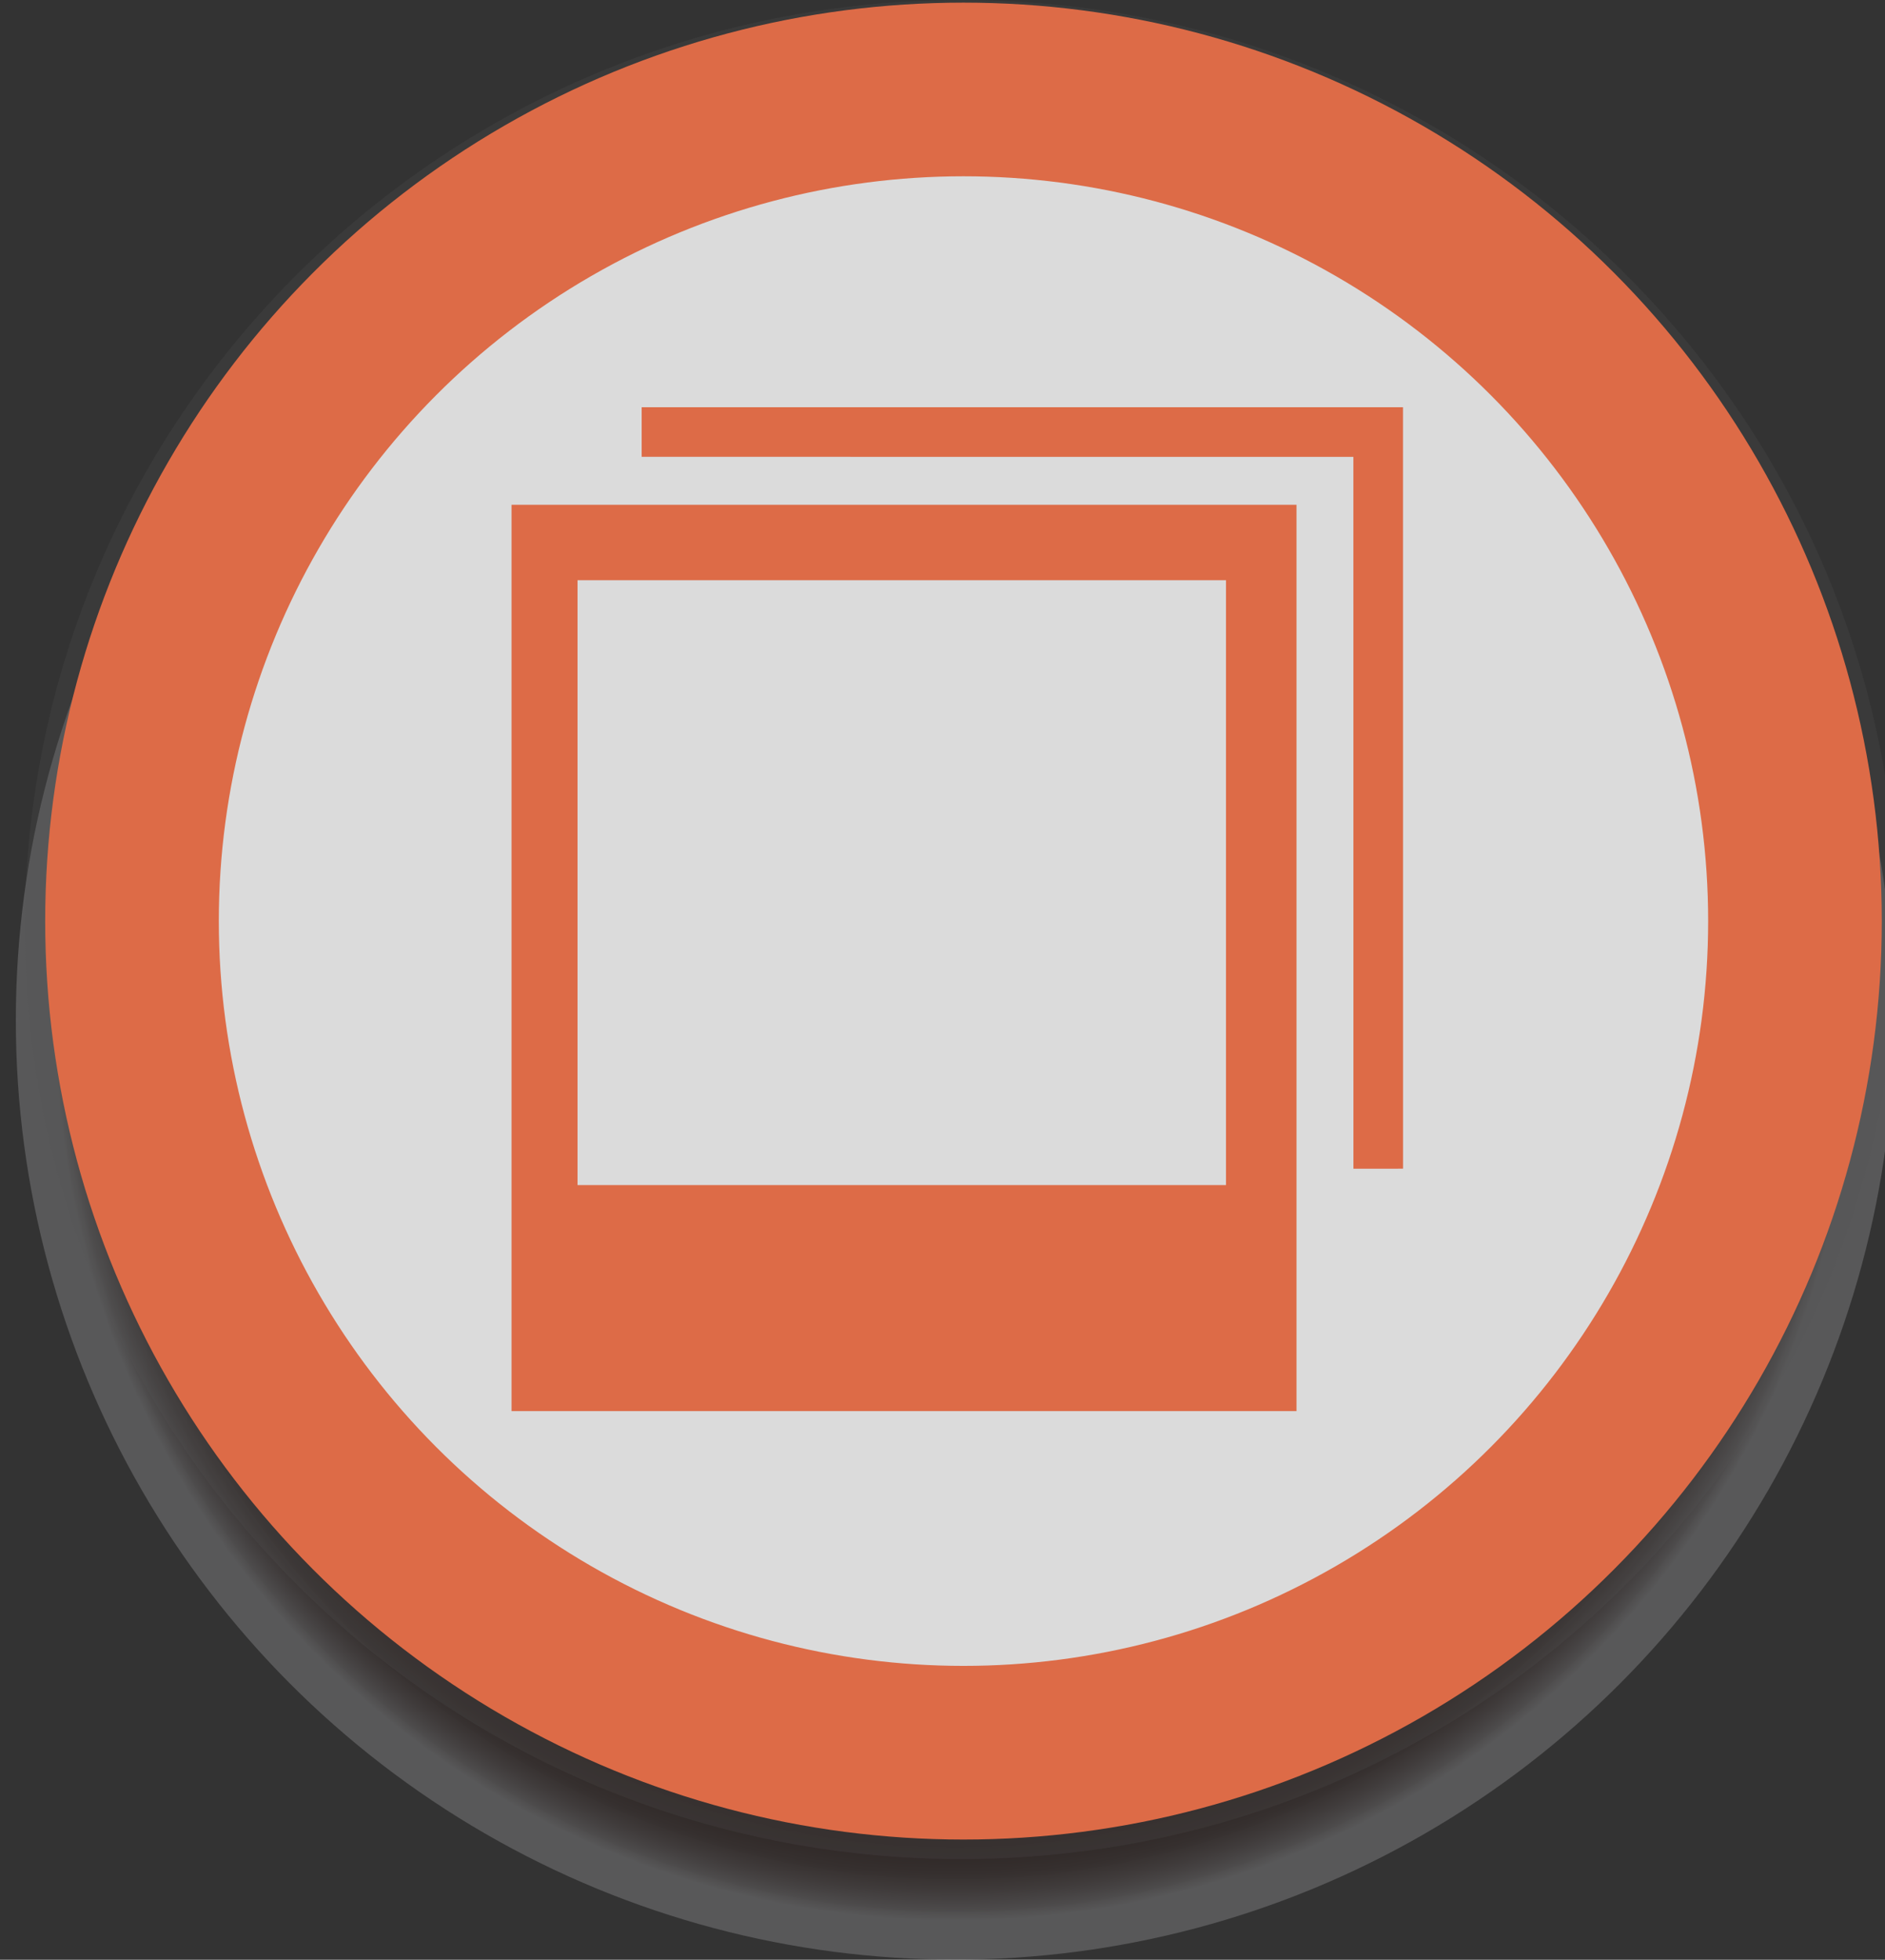 <?xml version="1.0" encoding="utf-8"?>
<!-- Generator: Adobe Illustrator 14.0.0, SVG Export Plug-In  -->
<!DOCTYPE svg PUBLIC "-//W3C//DTD SVG 1.1//EN" "http://www.w3.org/Graphics/SVG/1.1/DTD/svg11.dtd">
<svg version="1.1"
	 xmlns="http://www.w3.org/2000/svg" xmlns:xlink="http://www.w3.org/1999/xlink" xmlns:a="http://ns.adobe.com/AdobeSVGViewerExtensions/3.0/"
	 x="0px" y="0px" width="76px" height="79px" viewBox="-0.638 0 76 79" enable-background="new -0.638 0 76 79"
	 xml:space="preserve">
<rect x="-0.638" y="0" width="76" height="79" fill="#333333" stroke="none"/>
<defs>
</defs>
<radialGradient id="SVGID_1_" cx="37.866" cy="41.129" r="36.303" gradientUnits="userSpaceOnUse">
	<stop  offset="0.012" style="stop-color:#733003;stop-opacity:0.25"/>
	<stop  offset="0.909" style="stop-color:#260803;stop-opacity:0.25"/>
	<stop  offset="0.924" style="stop-color:#290B06;stop-opacity:0.242"/>
	<stop  offset="0.936" style="stop-color:#311510;stop-opacity:0.235"/>
	<stop  offset="0.948" style="stop-color:#3F2521;stop-opacity:0.229"/>
	<stop  offset="0.958" style="stop-color:#533C39;stop-opacity:0.223"/>
	<stop  offset="0.968" style="stop-color:#6D5958;stop-opacity:0.217"/>
	<stop  offset="0.978" style="stop-color:#8C7D7E;stop-opacity:0.212"/>
	<stop  offset="0.988" style="stop-color:#B1A8AA;stop-opacity:0.207"/>
	<stop  offset="0.997" style="stop-color:#DCD9DD;stop-opacity:0.202"/>
	<stop  offset="1" style="stop-color:#EDEDF2;stop-opacity:0.2"/>
</radialGradient>
<circle fill="url(#SVGID_1_)" cx="37.866" cy="41.128" r="37.866"/>
<circle fill="#FCFCFC" stroke="#FF7043" stroke-width="7" cx="38.208" cy="37.13" r="33.524"/>
<rect x="19.987" y="20.349" fill="#FF7043" width="31.648" height="36.534"/>
<rect x="22.647" y="23.389" fill="#FCFCFC" width="26.145" height="24.383"/>
<polyline fill="none" stroke="#FF7043" stroke-width="2" points="25.233,17.415 54.928,17.416 54.93,47.111 "/>
<path opacity="0.2" fill="#575959" d="M75.883,37.47c0,20.694-16.906,37.47-37.759,37.47c-20.857,0-37.762-16.776-37.762-37.47
	C0.362,16.775,17.267,0,38.124,0C58.977,0,75.883,16.775,75.883,37.47z"/>
</svg>
